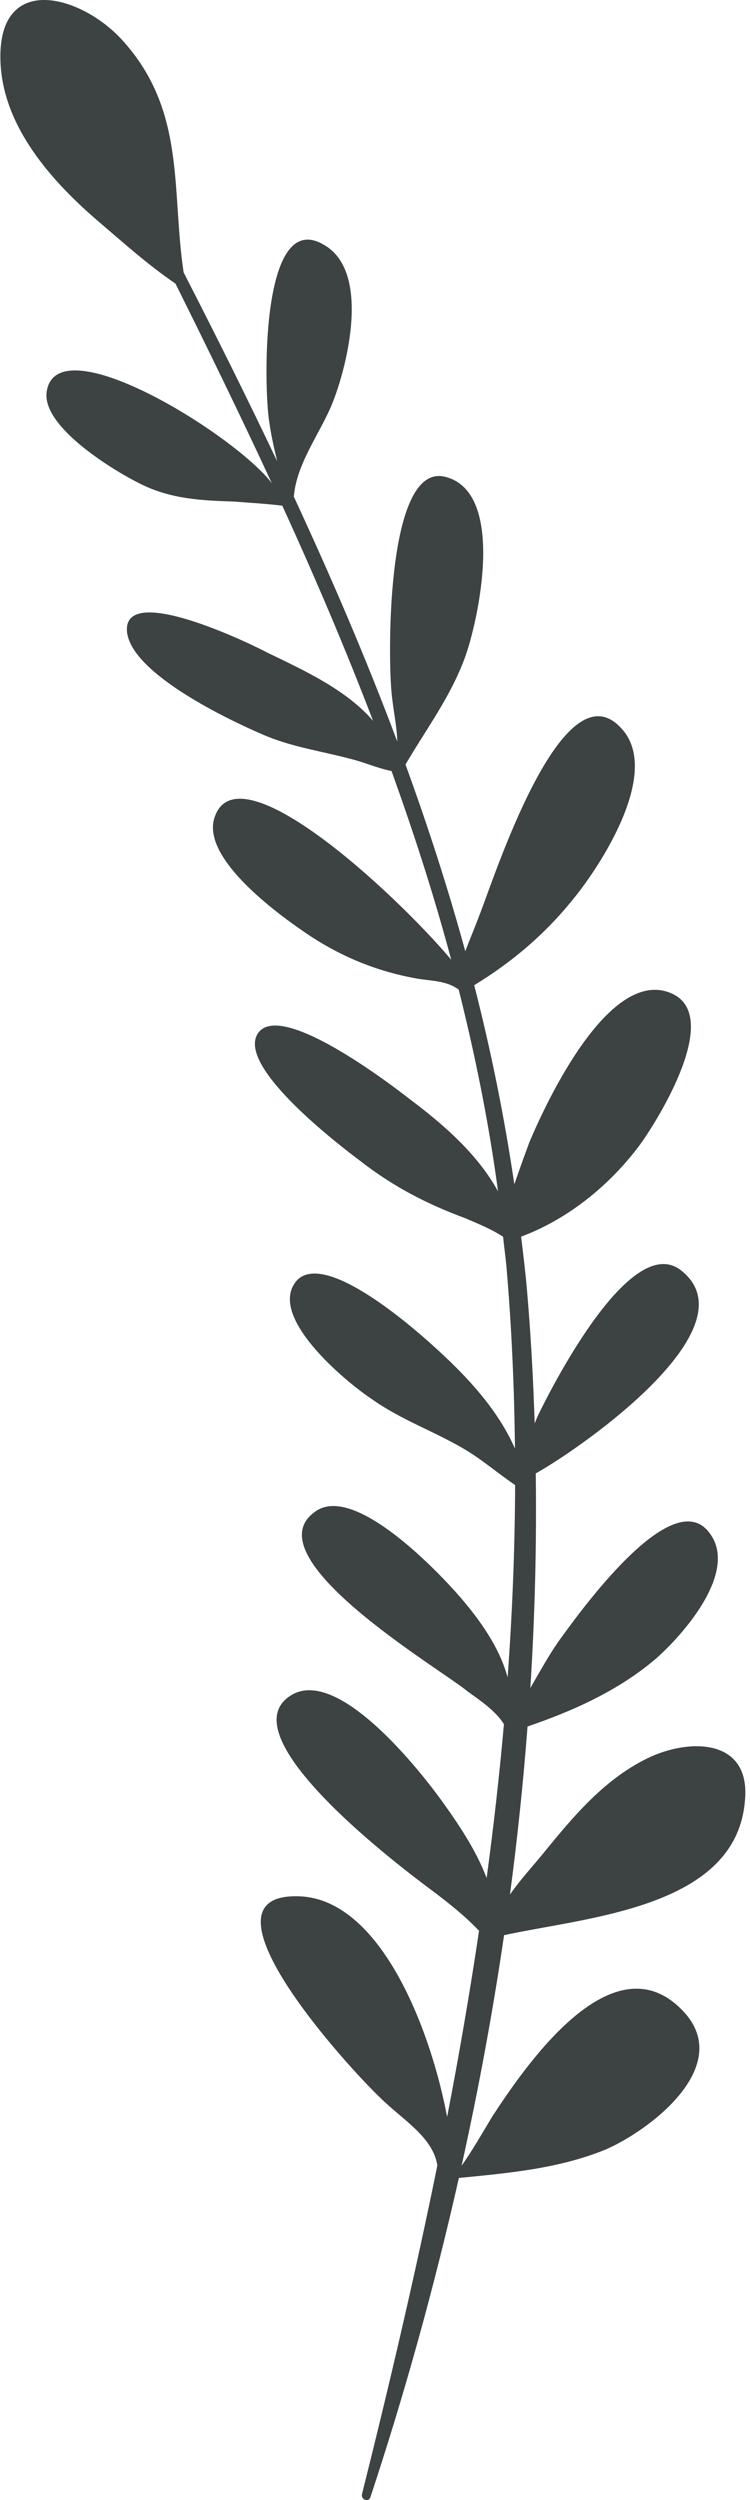 <?xml version="1.0" encoding="UTF-8"?>
<svg width="18px" height="60px" viewBox="0 0 18 60" version="1.1" xmlns="http://www.w3.org/2000/svg" xmlns:xlink="http://www.w3.org/1999/xlink">
    <title>49</title>
    <g id="页面-1" stroke="none" stroke-width="1" fill="none" fill-rule="evenodd">
        <g id="植物" transform="translate(-813, -475)" fill="#3D4242">
            <path d="M815.936,475.964 C817.473,477.658 817.108,479.553 817.407,481.538 C818.18,483.044 818.932,484.553 819.653,486.072 C819.578,485.758 819.506,485.444 819.461,485.121 C819.33,484.299 819.247,480.016 820.747,480.86 C821.917,481.486 821.333,483.783 820.981,484.668 C820.694,485.386 820.117,486.113 820.052,486.92 C820.951,488.856 821.791,490.811 822.535,492.798 C822.523,492.388 822.425,491.99 822.393,491.57 C822.309,490.62 822.285,486.045 823.706,486.449 C825.156,486.841 824.475,489.924 824.153,490.795 C823.805,491.737 823.229,492.497 822.732,493.348 C823.268,494.821 823.752,496.312 824.167,497.829 C824.279,497.53 824.404,497.24 824.513,496.945 C824.849,496.103 826.494,490.936 827.906,492.473 C828.898,493.517 827.405,495.791 826.748,496.588 C826.088,497.41 825.288,498.093 824.381,498.643 C824.781,500.206 825.105,501.798 825.344,503.423 C825.458,503.089 825.58,502.751 825.705,502.413 C826.109,501.451 827.635,498.173 829.127,498.845 C830.328,499.386 828.822,501.826 828.371,502.456 C827.658,503.423 826.646,504.255 825.507,504.678 C825.557,505.101 825.61,505.523 825.647,505.951 C825.739,507.014 825.798,508.084 825.832,509.157 C825.864,509.087 825.89,509.015 825.923,508.946 C826.323,508.126 828.19,504.516 829.369,505.507 C831.047,506.88 826.996,509.721 825.858,510.361 C825.881,512.072 825.838,513.79 825.728,515.511 C825.945,515.136 826.152,514.76 826.391,514.411 C826.887,513.724 829.095,510.627 830.005,511.76 C830.771,512.696 829.372,514.257 828.73,514.817 C827.844,515.57 826.761,516.059 825.661,516.434 C825.558,517.78 825.418,519.126 825.239,520.468 C825.485,520.115 825.778,519.795 826.04,519.477 C826.75,518.603 827.488,517.716 828.523,517.205 C829.529,516.707 831.028,516.706 830.878,518.221 C830.665,520.788 827.116,521.004 825.098,521.442 C824.825,523.301 824.483,525.149 824.078,526.977 C824.349,526.591 824.58,526.182 824.817,525.79 C825.594,524.604 827.725,521.454 829.416,523.287 C830.621,524.602 828.577,526.142 827.516,526.595 C826.386,527.05 825.199,527.152 824.013,527.269 C823.425,529.876 822.714,532.441 821.89,534.93 C821.846,535.064 821.656,534.987 821.688,534.856 C822.344,532.235 822.96,529.608 823.496,526.971 C823.407,526.354 822.782,525.943 822.309,525.515 C821.611,524.919 817.329,520.291 820.291,520.516 C822.186,520.697 823.347,523.756 823.731,525.805 C824.018,524.32 824.274,522.83 824.497,521.338 C824.179,521.001 823.824,520.717 823.442,520.425 C822.721,519.892 818.366,516.639 820.004,515.674 C821.144,515.008 823.127,517.553 823.62,518.243 C823.997,518.768 824.429,519.404 824.679,520.072 C824.845,518.844 824.985,517.613 825.094,516.379 C824.898,516.056 824.497,515.791 824.216,515.588 C823.608,515.073 818.943,512.333 820.599,511.254 C821.551,510.639 823.548,512.755 824.039,513.323 C824.513,513.873 824.986,514.529 825.183,515.256 C825.295,513.723 825.357,512.184 825.363,510.639 C824.965,510.371 824.588,510.045 824.182,509.8 C823.45,509.36 822.634,509.082 821.926,508.579 C821.344,508.195 819.584,506.746 820.028,505.871 C820.572,504.792 822.921,506.869 823.374,507.278 C824.153,507.976 824.932,508.792 825.359,509.764 C825.343,508.327 825.282,506.887 825.158,505.439 C825.136,505.184 825.1,504.934 825.074,504.681 C824.79,504.495 824.488,504.375 824.161,504.234 C823.247,503.896 822.436,503.476 821.667,502.877 C821.156,502.495 818.763,500.667 819.162,499.848 C819.63,498.91 822.415,501.051 822.827,501.373 C823.643,501.985 824.463,502.697 824.953,503.592 C824.733,501.948 824.407,500.338 824.009,498.75 C823.703,498.525 823.347,498.547 822.978,498.48 C822.073,498.315 821.252,497.987 820.472,497.481 C819.812,497.044 817.779,495.615 818.157,494.595 C818.74,492.959 822.499,496.453 823.829,498.032 C823.42,496.501 822.934,494.994 822.396,493.504 C822.056,493.436 821.732,493.289 821.4,493.209 C820.696,493.021 819.982,492.926 819.296,492.624 C818.504,492.283 816.159,491.174 816.048,490.166 C815.937,488.965 818.973,490.426 819.417,490.663 C820.236,491.06 821.314,491.546 821.954,492.301 C821.288,490.559 820.554,488.839 819.775,487.136 C819.389,487.088 819.006,487.069 818.631,487.038 C817.843,487.012 817.105,486.981 816.372,486.613 C815.758,486.313 813.999,485.252 814.12,484.403 C814.356,482.778 818.634,485.429 819.522,486.594 C818.778,484.988 818.001,483.394 817.211,481.806 C816.579,481.377 815.996,480.856 815.42,480.364 C814.262,479.38 813.043,478.036 813.01,476.428 C812.962,474.333 814.939,474.87 815.936,475.964" id="49"></path>
        </g>
    </g>
</svg>